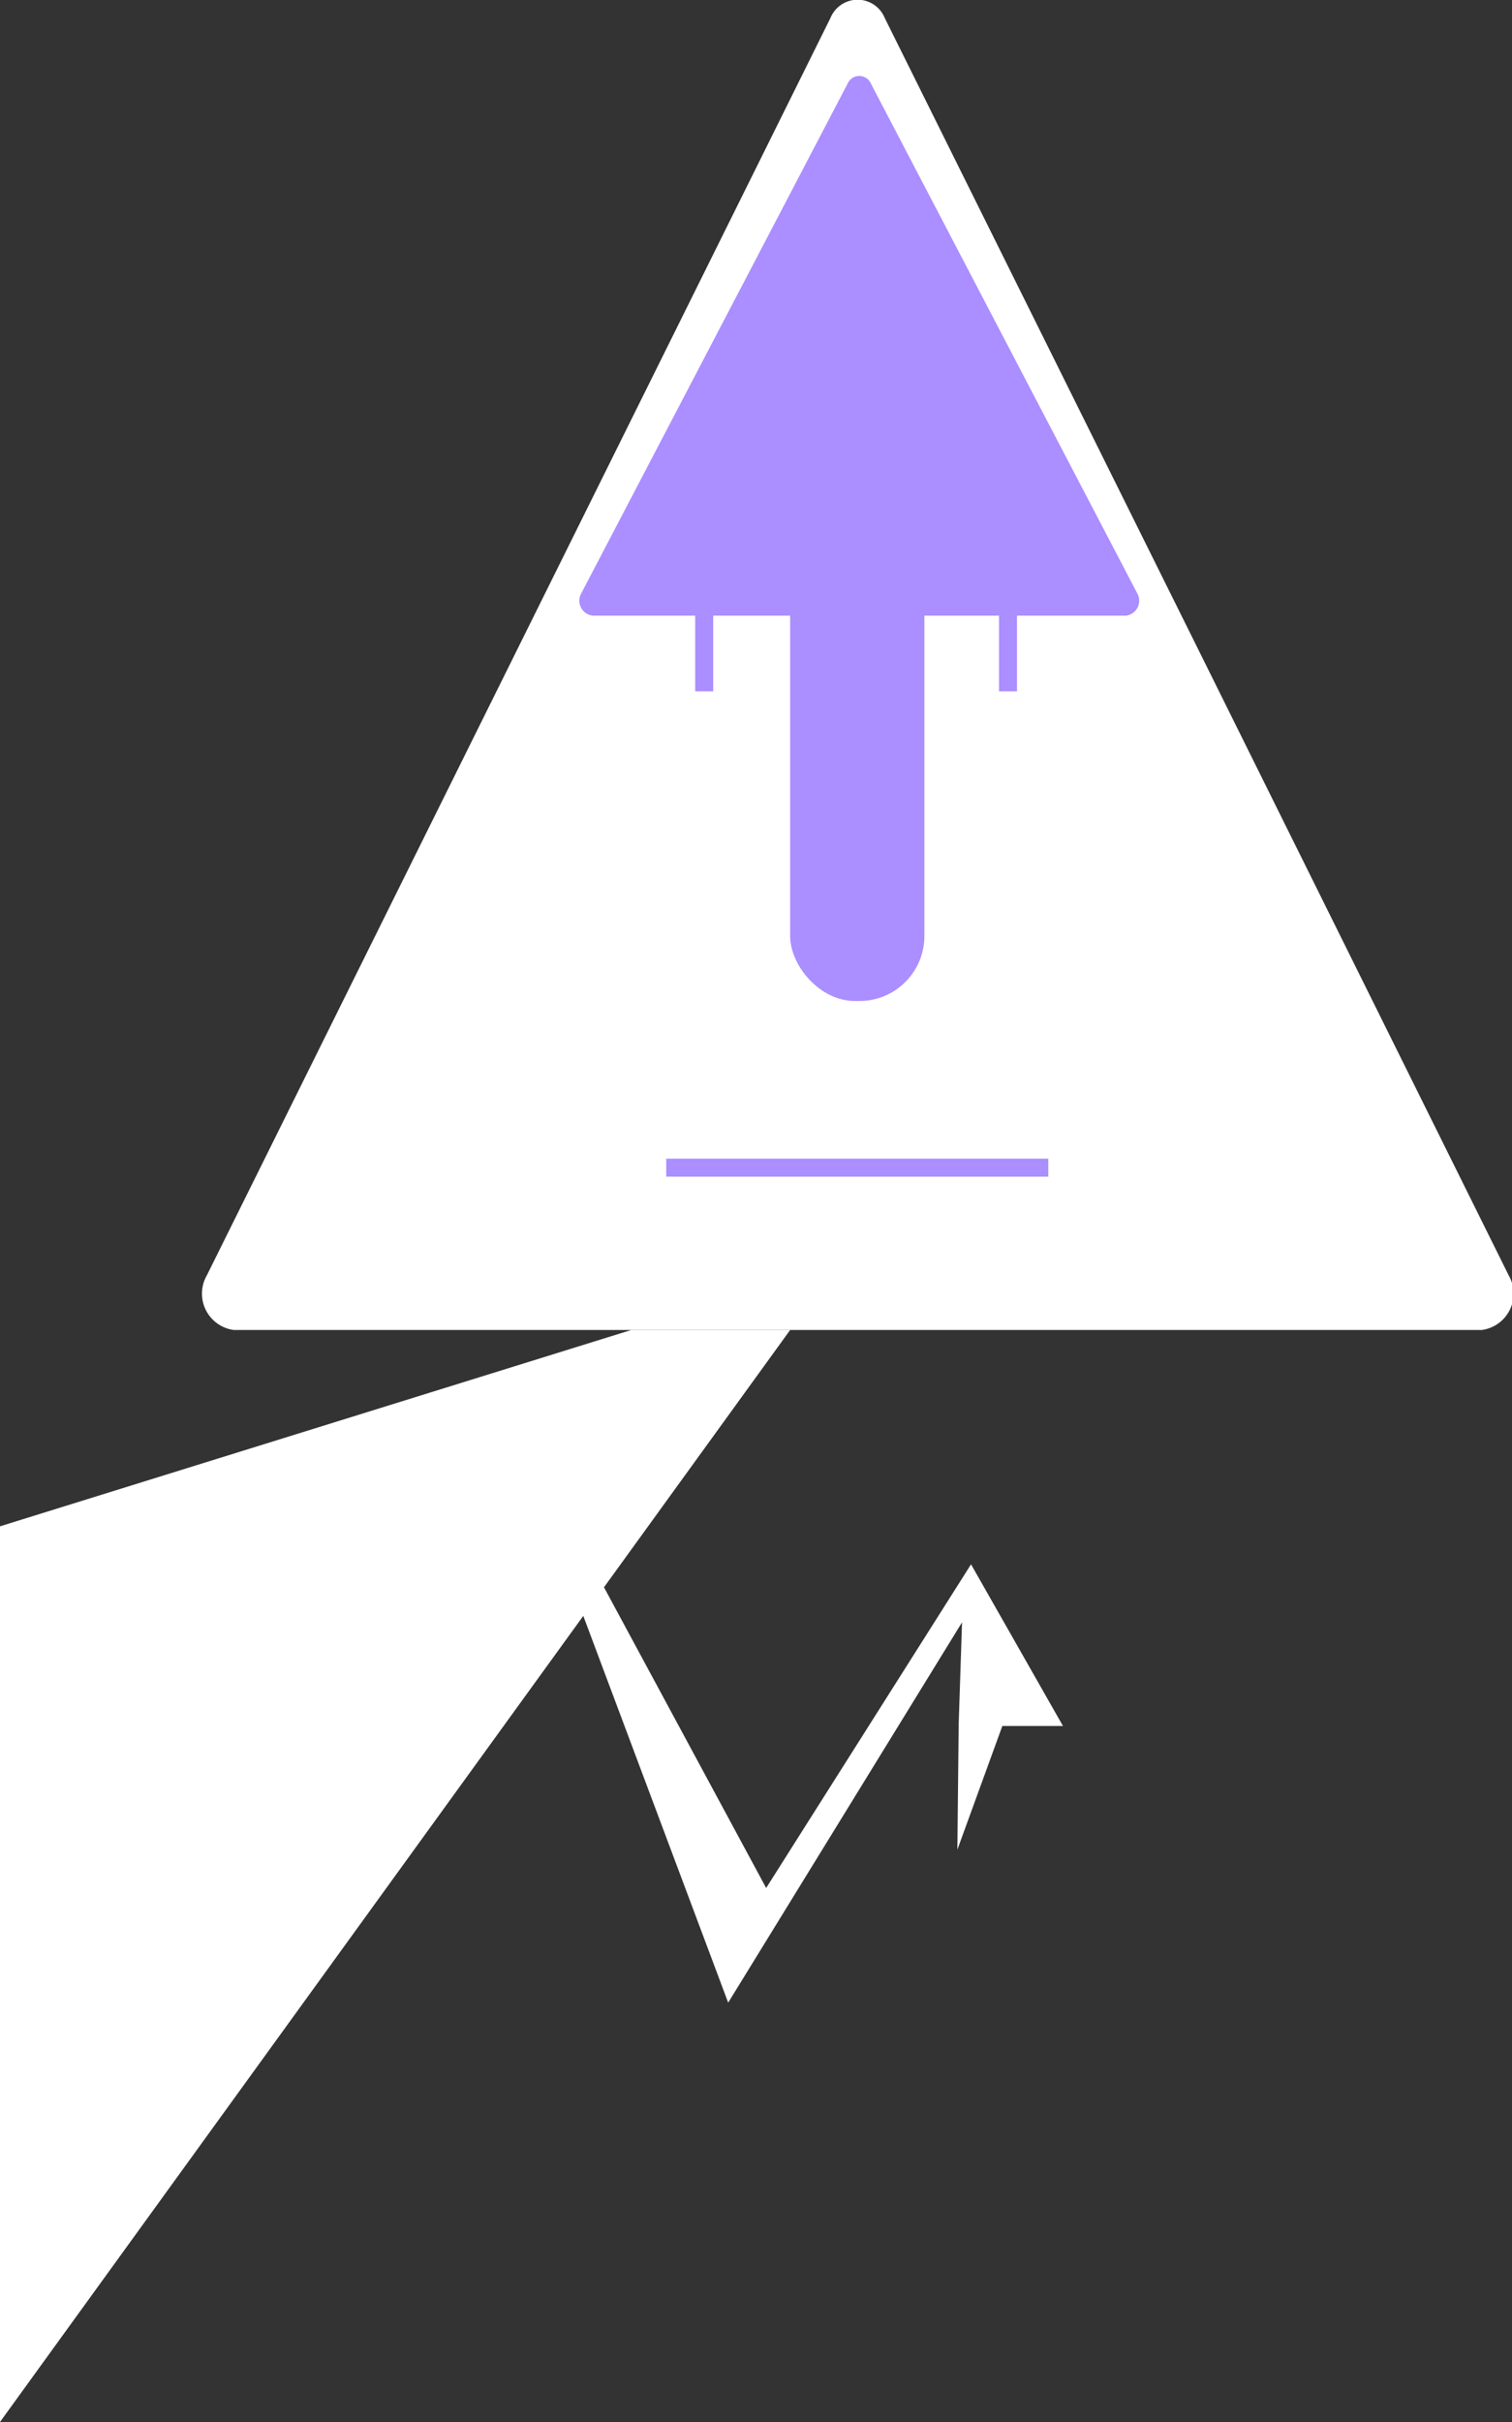 <svg id="Layer_1" data-name="Layer 1" xmlns="http://www.w3.org/2000/svg" viewBox="0 0 45.39 72.66"><rect x="0" y="0" width="45.39" height="72.66" fill="#333333" stroke="none"/><defs><style>.cls-1{fill:#fff;}.cls-2{fill:#ab8eff;}</style></defs><title>9</title><path class="cls-1" d="M-654.19,616.9h-18.72a1.1,1.1,0,0,1-.81-1.64l9.36-18.86,9.36-18.86a0.88,0.88,0,0,1,1.63,0L-644,596.4l9.36,18.86a1.1,1.1,0,0,1-.81,1.64h-18.72Z" transform="translate(679.93 -577)"/><polygon class="cls-1" points="18.95 39.9 0 45.79 0 72.66 23.72 39.9 18.95 39.9"/><polygon class="cls-1" points="17.76 46.93 23 56.64 29.15 46.93 31.91 51.78 30.09 51.78 28.74 55.49 28.78 51.71 28.88 48.67 21.86 60.08 16.93 46.93 17.76 46.93"/><path class="cls-2" d="M-654.19,595.47h-7.94a0.45,0.45,0,0,1-.35-0.67l4-7.65,4-7.65a0.38,0.38,0,0,1,.69,0l4,7.65,4,7.65a0.45,0.45,0,0,1-.35.67h-7.94Z" transform="translate(679.93 -577)"/><rect class="cls-2" x="23.72" y="5.96" width="4.03" height="24.07" rx="1.95" ry="1.95"/><line class="cls-2" x1="20" y1="35.03" x2="31.47" y2="35.03"/><rect class="cls-2" x="20" y="34.76" width="11.47" height="0.54"/><line class="cls-2" x1="21.14" y1="20.74" x2="21.14" y2="16.19"/><rect class="cls-2" x="20.87" y="16.19" width="0.54" height="4.55"/><line class="cls-2" x1="30.26" y1="20.74" x2="30.26" y2="16.19"/><rect class="cls-2" x="29.99" y="16.19" width="0.54" height="4.55"/></svg>